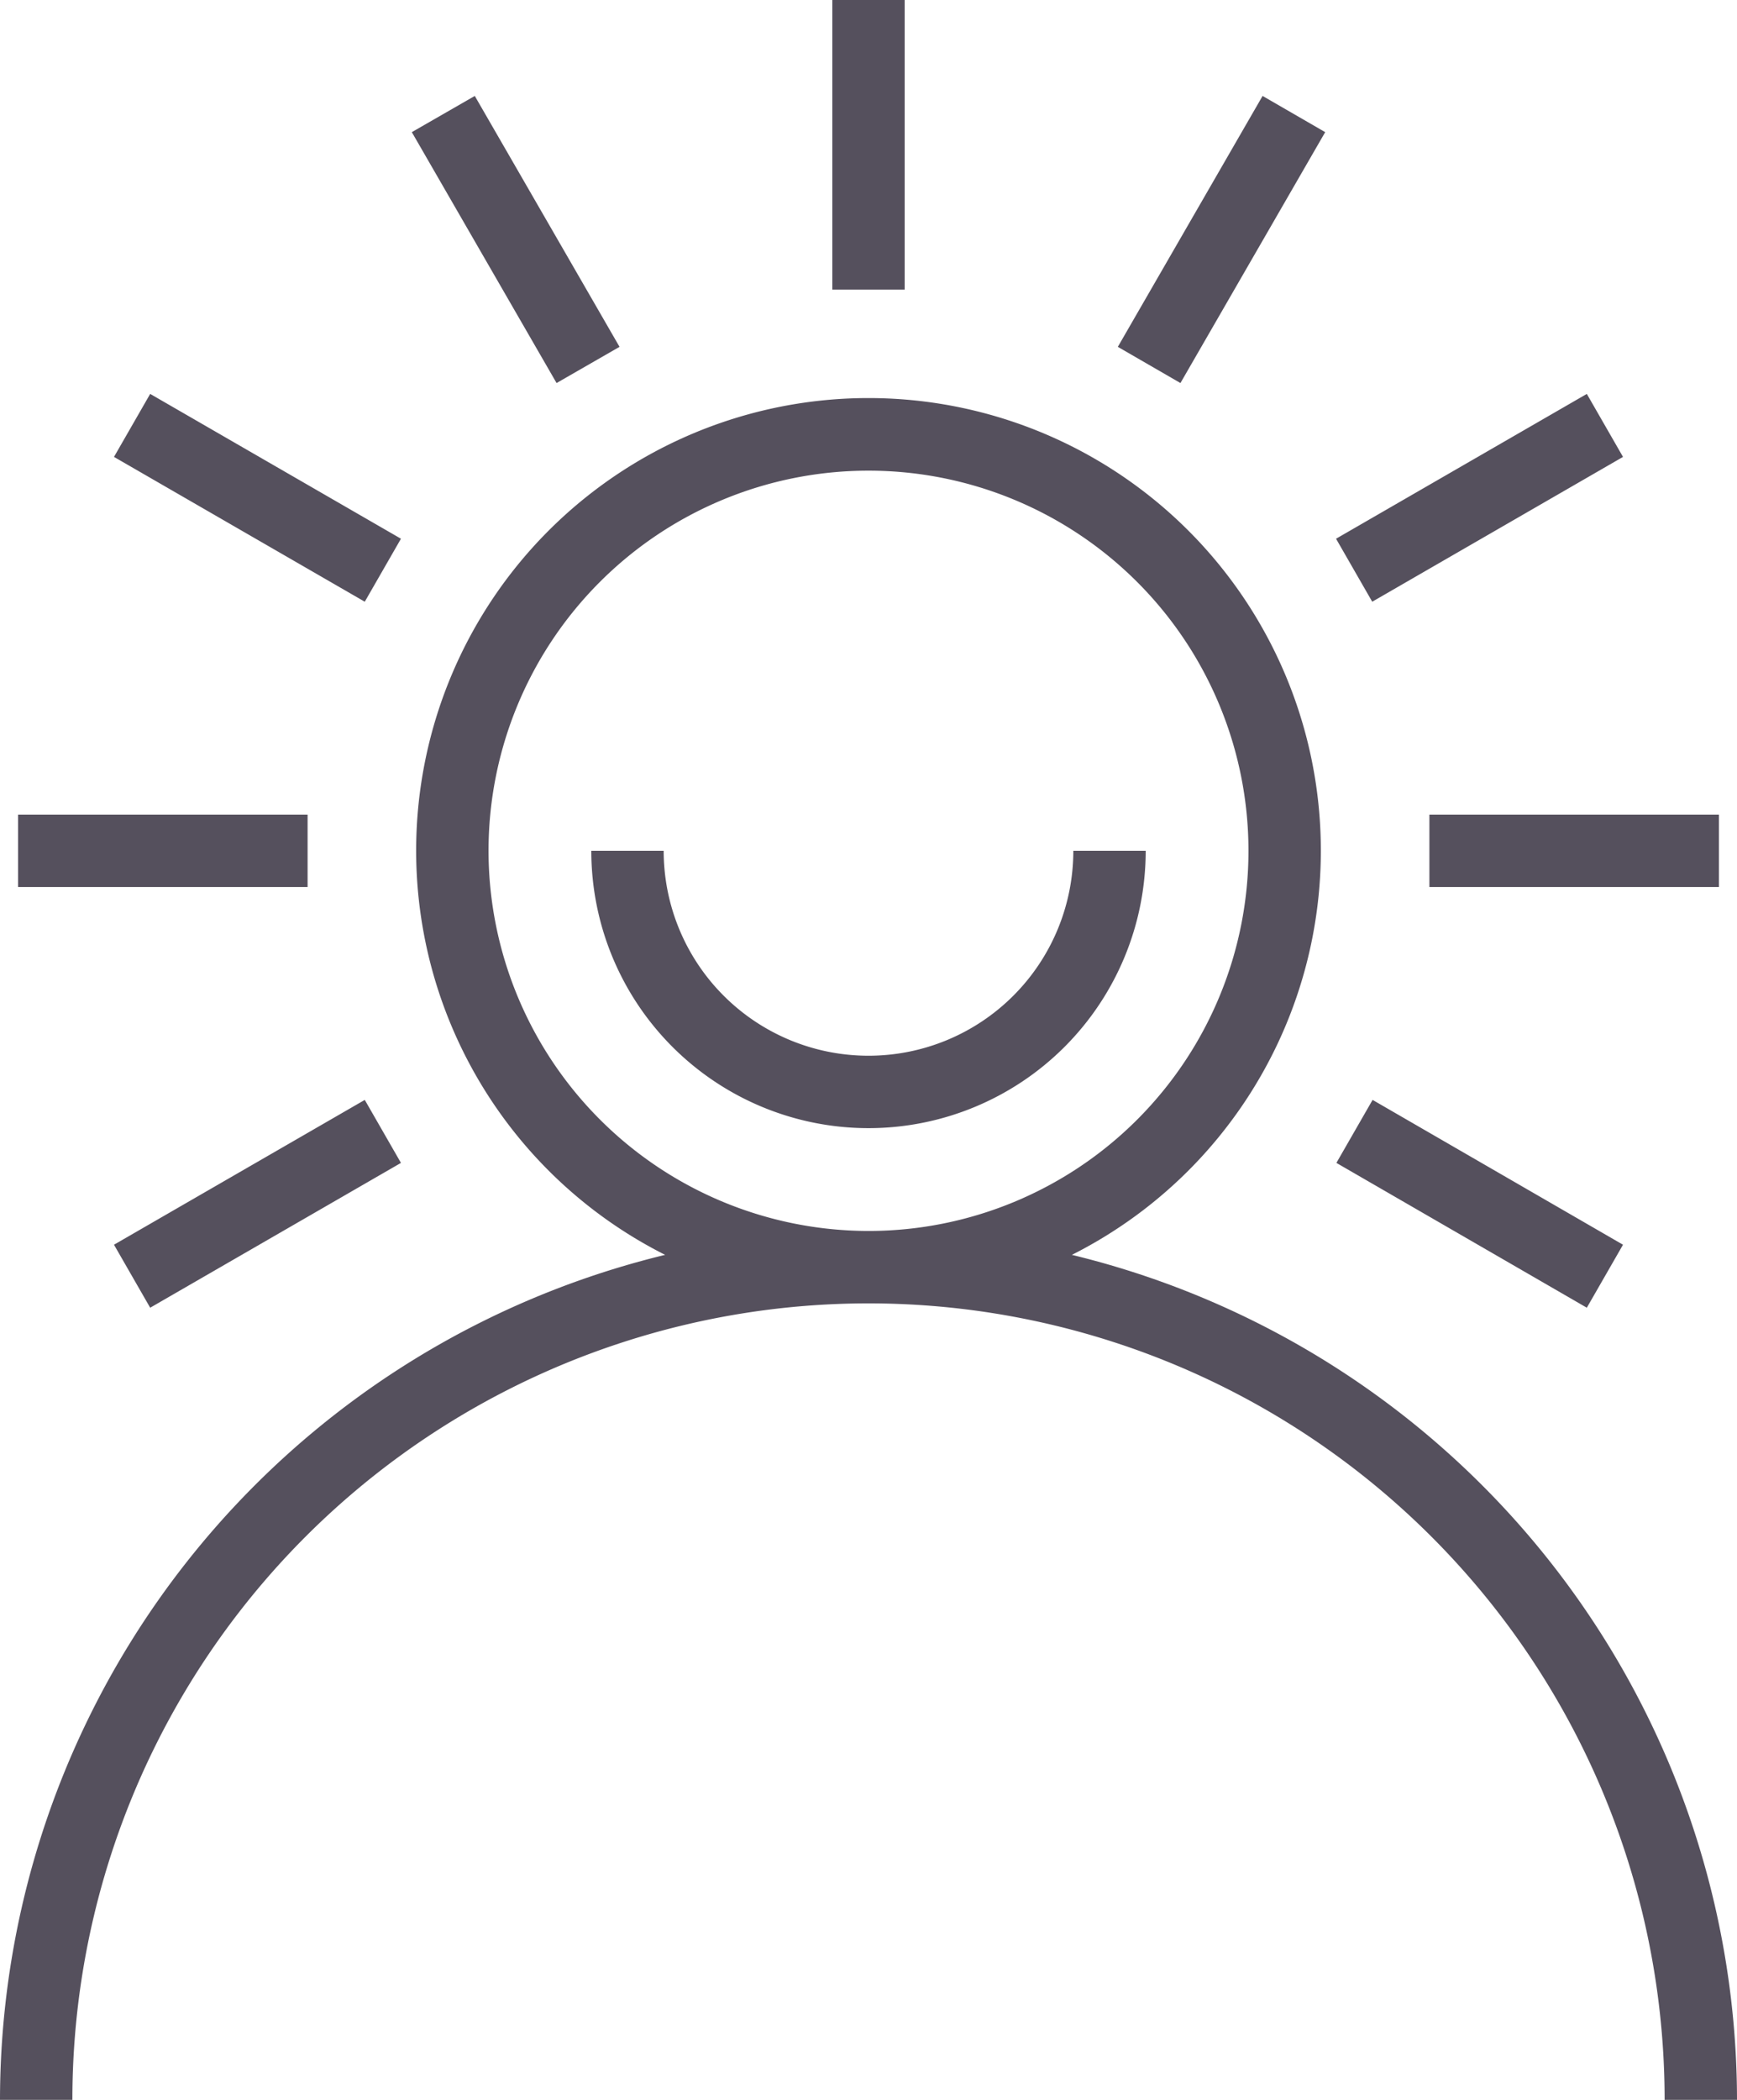 <svg xmlns="http://www.w3.org/2000/svg" width="48" height="58" viewBox="0 0 48 58"><path fill="#55505d" d="M29.62 34.66a12.5 12.5 0 1 0-11.24 0A24.04 24.04 0 0 0 0 58h2a22 22 0 0 1 44 0h2a24.04 24.04 0 0 0-18.38-23.34ZM13.5 23.5A10.5 10.5 0 1 1 24 34a10.51 10.51 0 0 1-10.5-10.5Zm16.16 0a5.66 5.66 0 1 1-11.32 0h-2a7.66 7.66 0 1 0 15.32 0h-2ZM25 0h-2v8h2V0Zm14.5 24.5h8v-2h-8v2Zm-31-2h-8v2h8v-2Zm36.35-9.88-1-1.74-6.93 4 1 1.74ZM3.15 34.38l1 1.74 6.93-4-1-1.74ZM36.62 3.65l-1.73-1-4 6.93 1.73 1ZM11.08 14.88l-6.93-4-1 1.74 6.93 4Zm33.77 19.5-6.92-4-1 1.74 6.92 4ZM17.12 9.58l-4-6.93-1.74 1 4 6.93Z"/></svg>

